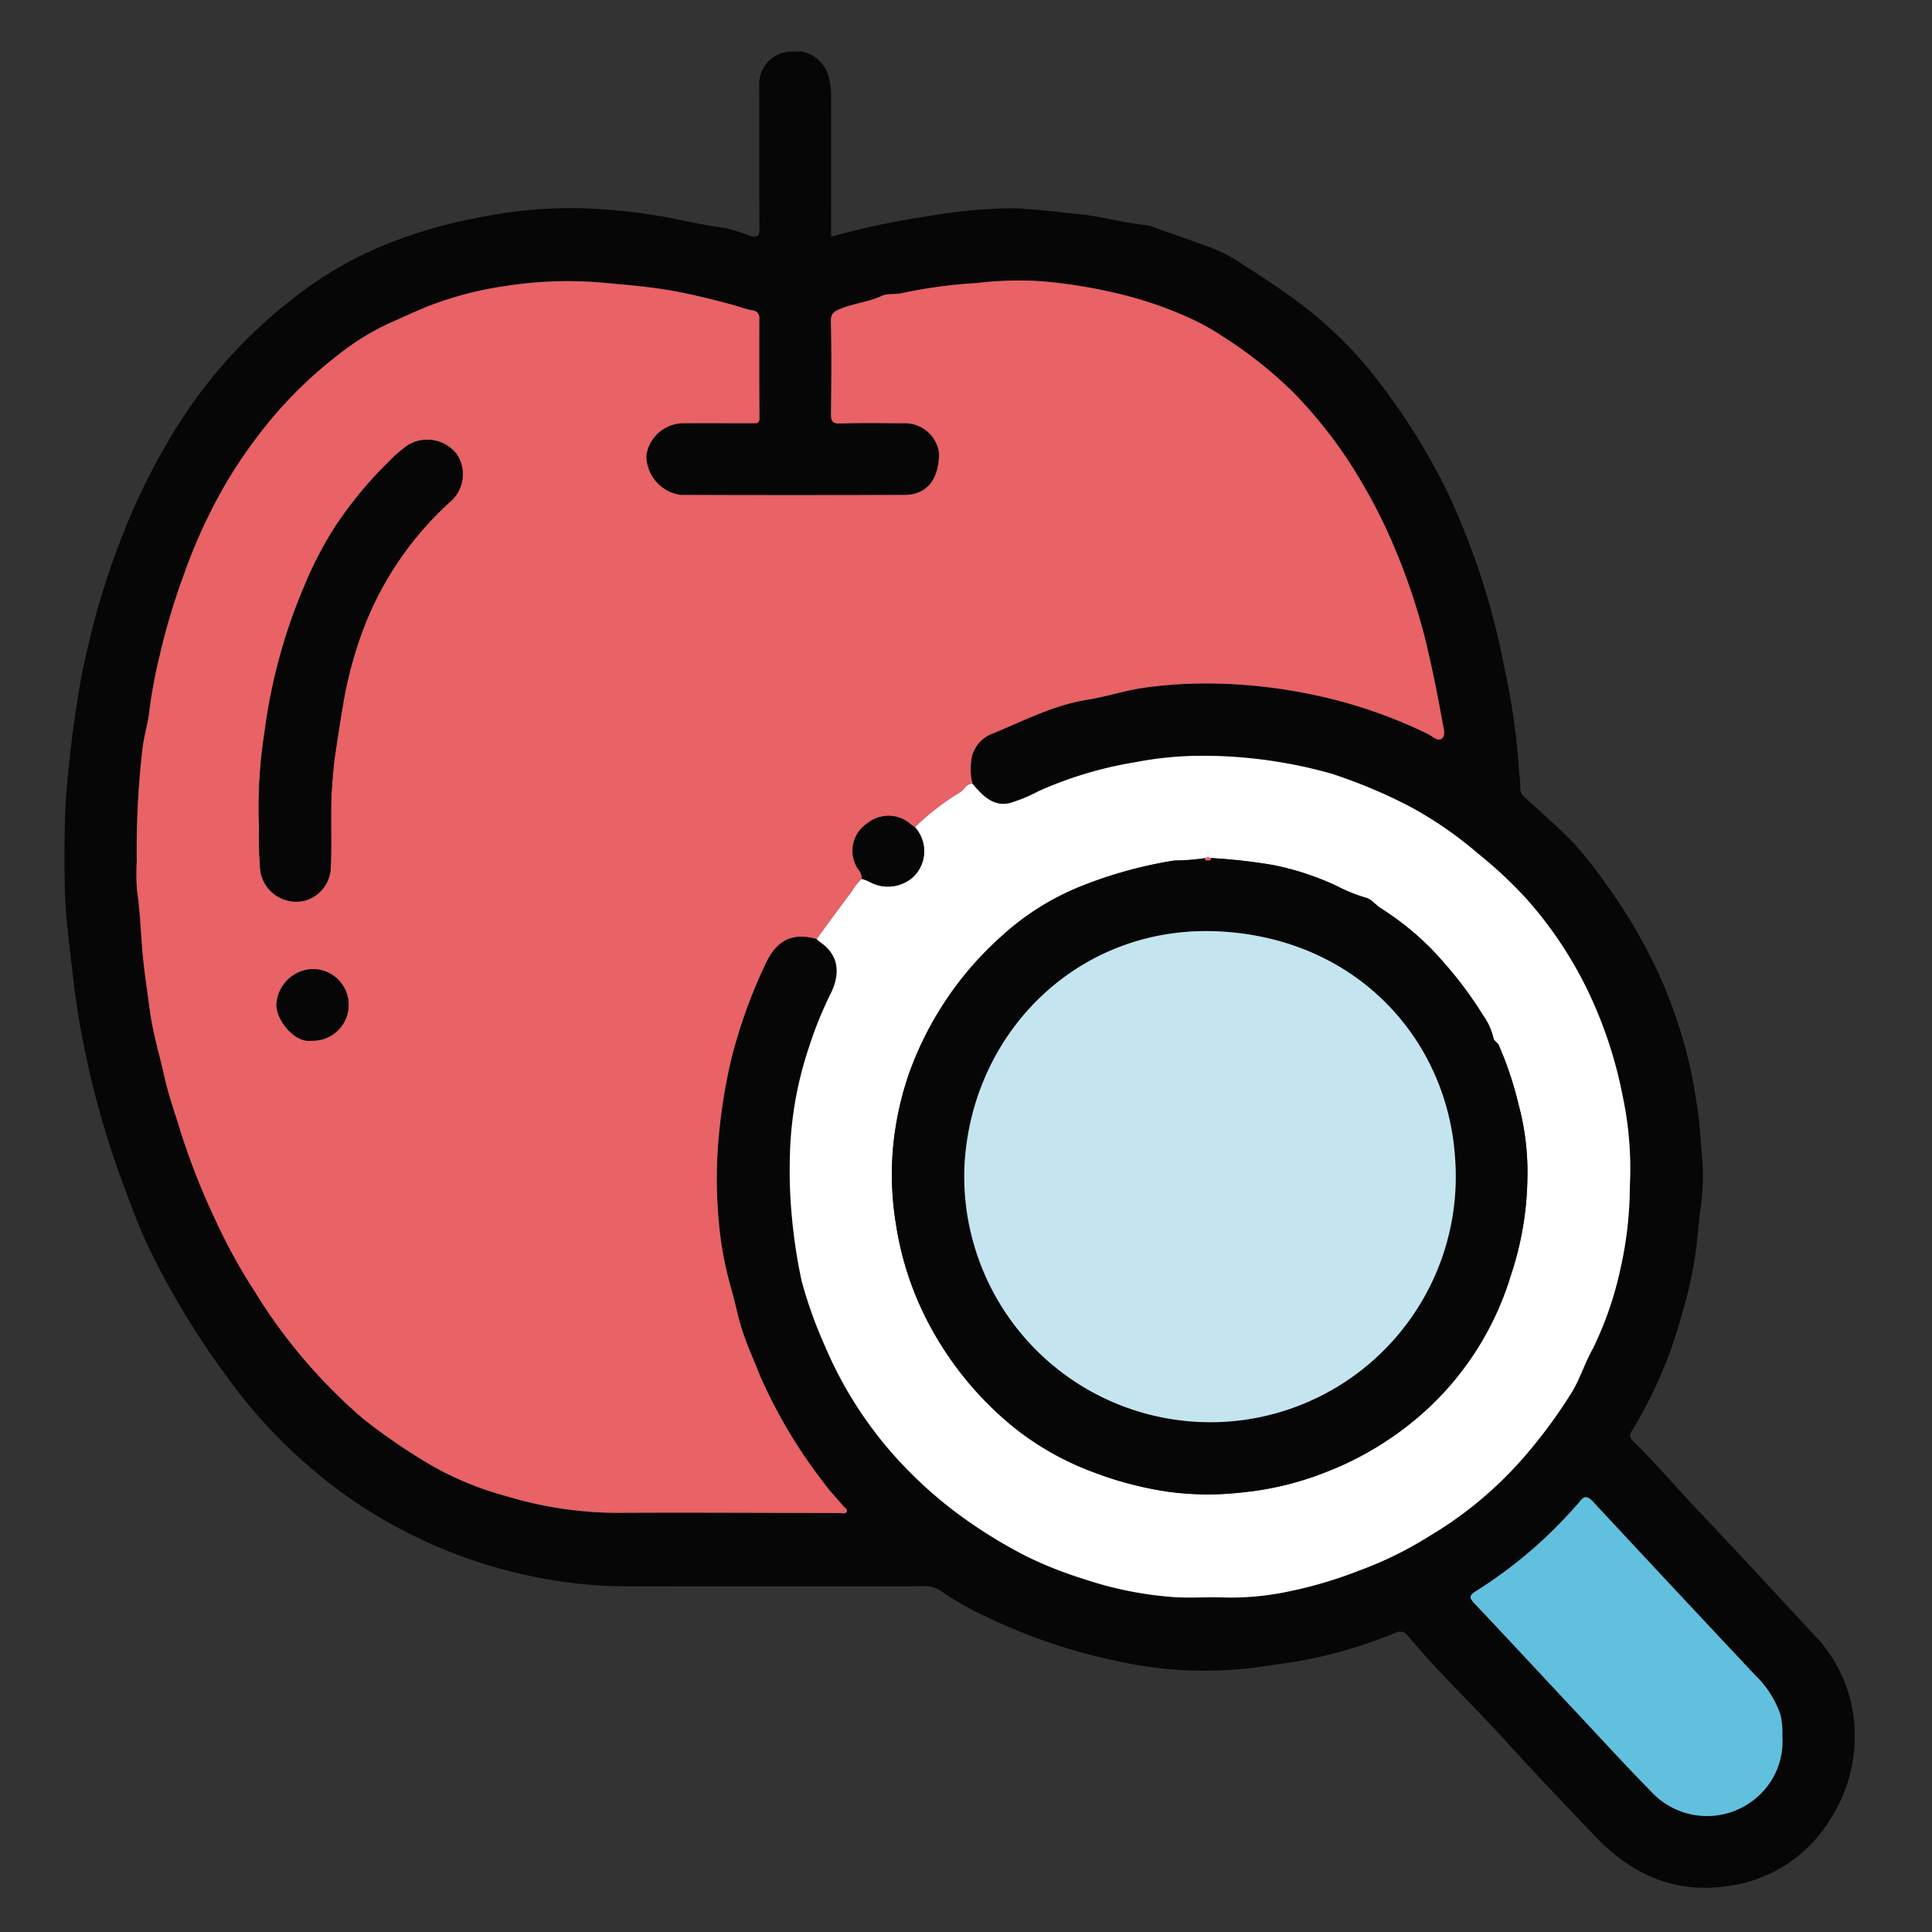 <svg xmlns="http://www.w3.org/2000/svg" xmlns:xlink="http://www.w3.org/1999/xlink" width="150" height="150" viewBox="0 0 150 150">
  <rect x="0" y="0" width="150" height="150" fill="#333333" stroke="none"/>
  <defs>
    <clipPath id="clip-path">
      <rect id="Rectangle_378115" data-name="Rectangle 378115" width="150" height="150" transform="translate(303 1185)" fill="none" stroke="#707070" stroke-width="1"/>
    </clipPath>
    <clipPath id="clip-path-2">
      <rect id="Rectangle_378116" data-name="Rectangle 378116" width="139" height="142.568" fill="none"/>
    </clipPath>
  </defs>
  <g id="Mask_Group_412" data-name="Mask Group 412" transform="translate(-303 -1185)" clip-path="url(#clip-path)">
    <g id="Group_1074188" data-name="Group 1074188" transform="translate(308 1189)">
      <g id="Group_1074187" data-name="Group 1074187" clip-path="url(#clip-path-2)">
        <path id="Path_824208" data-name="Path 824208" d="M59.532,14.378a61.074,61.074,0,0,1,7.3-1.56,41.6,41.6,0,0,1,6.742-.656c1.777.061,3.544.3,5.312.478,1.729.174,3.387.687,5.111.832a5.324,5.324,0,0,1,1.068.358c1.342.429,2.659.941,3.989,1.409a12.892,12.892,0,0,1,2.584,1.388c1.4.893,2.783,1.806,4.114,2.793a31.9,31.9,0,0,1,5.443,5.143,50.129,50.129,0,0,1,5.887,9.043c.586,1.119,1.069,2.315,1.553,3.494A55.776,55.776,0,0,1,111.788,47.8a52.468,52.468,0,0,1,1.134,7.835c.02.521.135,1.05.109,1.579a.877.877,0,0,0,.371.7c1.279,1.2,2.622,2.334,3.83,3.6a31.707,31.707,0,0,1,2.422,3.071,41.156,41.156,0,0,1,4.546,7.957,42.934,42.934,0,0,1,1.661,4.842,36.763,36.763,0,0,1,.847,4.18c.273,1.488.313,2.994.463,4.49a18.466,18.466,0,0,1-.171,4c-.108.906-.185,1.818-.286,2.727a32.263,32.263,0,0,1-1.145,5.3,34.357,34.357,0,0,1-3.889,9.044c-.246.387-.024.635.176.829,1.737,1.69,3.293,3.548,4.96,5.3,3.024,3.181,5.993,6.414,8.983,9.626a11.172,11.172,0,0,1,3.151,6.758,11.9,11.9,0,0,1-1.809,7.551,10.983,10.983,0,0,1-7.91,5.233c-4.156.652-7.545-.876-10.371-3.838-2.33-2.441-4.66-4.883-6.927-7.381-1.774-1.955-3.649-3.81-5.449-5.737-.735-.789-1.449-1.607-2.153-2.428a.76.76,0,0,0-1.013-.259,38.064,38.064,0,0,1-5.843,1.86c-1.578.368-3.184.555-4.783.8a33.056,33.056,0,0,1-5.728.239,31.461,31.461,0,0,1-5.326-.736,43.463,43.463,0,0,1-10.278-3.525,22.046,22.046,0,0,1-3.377-1.946,2.133,2.133,0,0,0-1.287-.313q-11.669,0-23.339.006a36.351,36.351,0,0,1-7.461-.866,38.3,38.3,0,0,1-8.966-3.154,37.88,37.88,0,0,1-5.1-3.049,40.508,40.508,0,0,1-9.267-9.28,62.142,62.142,0,0,1-6.008-9.947c-.857-1.765-1.5-3.621-2.188-5.455a70.184,70.184,0,0,1-2.9-10.449c-.415-1.99-.675-4.022-.907-6.052-.206-1.816-.448-3.628-.51-5.451-.069-1.994-.054-3.994,0-5.989.04-1.556.206-3.106.366-4.657.19-1.839.459-3.663.759-5.48.253-1.536.633-3.053,1-4.567a60.462,60.462,0,0,1,2.457-7.517A49.152,49.152,0,0,1,7.9,30.537a38.254,38.254,0,0,1,9.668-11.217,29.865,29.865,0,0,1,6.292-3.872A36.047,36.047,0,0,1,31.8,12.966a36.139,36.139,0,0,1,7.918-.811,45.994,45.994,0,0,1,7.356.768c1.414.285,2.831.609,4.275.785a15.739,15.739,0,0,1,1.9.61c.512.134.72.073.715-.552-.03-3.692,0-7.385-.019-11.077A2.525,2.525,0,0,1,56.089.032a2.706,2.706,0,0,1,3.3,2.128,6.3,6.3,0,0,1,.142,1.43q-.01,5.016,0,10.032v.755M70.506,56.855a4.182,4.182,0,0,1-.125-1.578,2.577,2.577,0,0,1,1.53-2.265c2.472-.989,4.825-2.262,7.537-2.693,1.454-.231,2.9-.714,4.384-.927a34.747,34.747,0,0,1,3.64-.312,39.9,39.9,0,0,1,8.436.656,38.22,38.22,0,0,1,9.935,3.242c.363.175.772.637,1.118.345.282-.238.11-.793.036-1.2-.411-2.272-.859-4.535-1.42-6.778a50.323,50.323,0,0,0-2.4-7.031,41.646,41.646,0,0,0-2.39-4.745,35.372,35.372,0,0,0-5.486-7.206,33.067,33.067,0,0,0-5.447-4.287,18.139,18.139,0,0,0-2.873-1.55,30.447,30.447,0,0,0-5.34-1.769,40.5,40.5,0,0,0-5.739-.918,27.154,27.154,0,0,0-5.045.135,38.818,38.818,0,0,0-5.831.782c-.526.139-1.074-.012-1.577.222-1,.465-2.117.566-3.135.974-.43.172-.826.306-.81.974.057,2.39.042,4.784.009,7.175-.008.584.094.8.745.779,1.623-.056,3.251-.023,4.876-.017a2.674,2.674,0,0,1,2.768,2.306c.014,2.028-.939,3.249-2.666,3.257q-8.709.038-17.417,0a3.1,3.1,0,0,1-2.646-3.066,2.931,2.931,0,0,1,2.814-2.5c1.811-.009,3.622,0,5.434,0,.279,0,.54.057.536-.4-.02-2.578-.016-5.155-.009-7.733a.572.572,0,0,0-.52-.629c-.556-.093-1.074-.3-1.609-.447-1.542-.411-3.1-.8-4.664-1.083-1.758-.311-3.542-.45-5.322-.617a31.137,31.137,0,0,0-7.651.265,27.034,27.034,0,0,0-5.861,1.526c-1.1.433-2.165.947-3.243,1.419a19.863,19.863,0,0,0-3.923,2.465A32.952,32.952,0,0,0,14.984,29.9a35.673,35.673,0,0,0-3.615,5.8,40.4,40.4,0,0,0-2.048,4.794,51.736,51.736,0,0,0-1.913,6.352A38.775,38.775,0,0,0,6.6,51.169c-.094.973-.434,2.007-.539,3.007a67.142,67.142,0,0,0-.439,8.692,18.039,18.039,0,0,0,.007,2.155c.227,1.521.289,3.066.41,4.585.129,1.634.387,3.247.6,4.86.231,1.741.754,3.443,1.136,5.165.315,1.42.816,2.783,1.23,4.173a54.49,54.49,0,0,0,2.652,6.76,43.233,43.233,0,0,0,3.111,5.689,41.891,41.891,0,0,0,8.475,9.938,47.541,47.541,0,0,0,4.98,3.421,24.492,24.492,0,0,0,6.126,2.555,29.8,29.8,0,0,0,8.659,1.287c5.736-.032,11.472.008,17.208.014.174,0,.412.094.513-.081.118-.207-.13-.312-.241-.444-.516-.618-1.085-1.2-1.548-1.851a39.23,39.23,0,0,1-4.922-8.263c-.5-1.274-1.087-2.533-1.48-3.844-.3-.995-.5-2.049-.791-3.031a27.469,27.469,0,0,1-.965-5.417A36.083,36.083,0,0,1,50.89,83.4a41.554,41.554,0,0,1,.949-5.422A40.035,40.035,0,0,1,54.4,70.9c.668-1.453,1.719-2.656,4-2a2.515,2.515,0,0,0,.259.23c1.509,1.018,1.574,2.5.846,3.978a30.631,30.631,0,0,0-1.725,4.269,28.449,28.449,0,0,0-1.448,8.145,38.828,38.828,0,0,0,.259,6,39.4,39.4,0,0,0,.653,3.952,34.546,34.546,0,0,0,1.822,5.074,30.93,30.93,0,0,0,6.113,9.275,33.489,33.489,0,0,0,3.835,3.44,38.6,38.6,0,0,0,5.617,3.535,31.212,31.212,0,0,0,4.566,1.808,28.254,28.254,0,0,0,6.586,1.36c1.449.14,2.924-.006,4.384.061a21.721,21.721,0,0,0,4.439-.381,33.344,33.344,0,0,0,5.906-1.708,28.919,28.919,0,0,0,5.464-2.681,30.051,30.051,0,0,0,7.64-6.479,39.062,39.062,0,0,0,3.443-4.729c.636-1.068,1-2.281,1.609-3.349a26.829,26.829,0,0,0,2.15-6.246,29.37,29.37,0,0,0,.719-6.344,27.112,27.112,0,0,0-.533-6.9,33.856,33.856,0,0,0-2.771-8.379,31.065,31.065,0,0,0-4.7-7.027,33.8,33.8,0,0,0-3.8-3.552,29.75,29.75,0,0,0-5.409-3.706A40.542,40.542,0,0,0,98.4,56.077,36.7,36.7,0,0,0,88.8,54.684a27.085,27.085,0,0,0-5.667.5,30.212,30.212,0,0,0-7.509,2.249,11.9,11.9,0,0,1-2.243.923c-1.309.289-2.11-.618-2.872-1.5m62.875,74a6.42,6.42,0,0,0-.143-1.72,7.734,7.734,0,0,0-2-3.114q-6.284-6.707-12.551-13.429c-.4-.426-.674-.492-1.027-.012-.1.13-.215.244-.323.365a35.321,35.321,0,0,1-7.711,6.565c-.591.368-.558.544-.132.994,2.693,2.851,5.359,5.727,8.041,8.59,1.872,2,3.719,4.023,5.639,5.974a5.9,5.9,0,0,0,8.336.384,5.73,5.73,0,0,0,1.873-4.6" transform="translate(0 0)" fill="#060607"/>
        <path id="Path_824209" data-name="Path 824209" d="M62.833,83.011c-2.28-.657-3.33.547-4,2a40.028,40.028,0,0,0-2.563,7.081,41.573,41.573,0,0,0-.95,5.422,36.088,36.088,0,0,0-.109,7.135,27.477,27.477,0,0,0,.965,5.417c.289.982.493,2.036.79,3.031.393,1.311.983,2.569,1.48,3.843a39.258,39.258,0,0,0,4.922,8.264c.463.654,1.032,1.233,1.548,1.85.11.133.36.238.241.445-.1.176-.339.081-.513.081-5.736-.006-11.472-.046-17.207-.014a29.8,29.8,0,0,1-8.66-1.288,24.455,24.455,0,0,1-6.125-2.555,47.25,47.25,0,0,1-4.979-3.421,41.865,41.865,0,0,1-8.476-9.937,43.272,43.272,0,0,1-3.111-5.689,54.607,54.607,0,0,1-2.651-6.76c-.415-1.39-.916-2.753-1.231-4.173-.382-1.722-.905-3.424-1.136-5.165-.214-1.613-.472-3.226-.6-4.86-.12-1.52-.182-3.064-.409-4.585a17.931,17.931,0,0,1-.008-2.156,67.035,67.035,0,0,1,.44-8.691c.1-1,.445-2.034.539-3.008a39.047,39.047,0,0,1,.812-4.323A51.933,51.933,0,0,1,13.752,54.6,40.27,40.27,0,0,1,15.8,49.809a35.726,35.726,0,0,1,3.615-5.8,32.936,32.936,0,0,1,6.177-6.274,19.879,19.879,0,0,1,3.923-2.465c1.078-.472,2.141-.986,3.243-1.419a27.025,27.025,0,0,1,5.862-1.526,31.126,31.126,0,0,1,7.65-.265c1.781.167,3.564.306,5.322.617,1.57.278,3.123.671,4.665,1.083.536.143,1.054.355,1.609.447a.572.572,0,0,1,.519.629c-.005,2.578-.01,5.155.01,7.733,0,.454-.257.4-.536.4-1.812,0-3.623-.006-5.434,0a2.932,2.932,0,0,0-2.814,2.5,3.1,3.1,0,0,0,2.645,3.066q8.708.026,17.417,0c1.728-.008,2.681-1.23,2.666-3.257a2.673,2.673,0,0,0-2.768-2.306c-1.626-.006-3.252-.039-4.876.017-.65.022-.753-.2-.745-.779.032-2.392.048-4.785-.008-7.175-.016-.668.379-.8.809-.974,1.018-.408,2.134-.51,3.135-.974.5-.234,1.052-.083,1.577-.222a38.836,38.836,0,0,1,5.832-.783,27.147,27.147,0,0,1,5.045-.134,40.4,40.4,0,0,1,5.739.918,30.415,30.415,0,0,1,5.341,1.769,18.168,18.168,0,0,1,2.873,1.55,33.067,33.067,0,0,1,5.447,4.287,35.305,35.305,0,0,1,5.485,7.206,41.753,41.753,0,0,1,2.391,4.745,50.314,50.314,0,0,1,2.4,7.031c.561,2.244,1.01,4.506,1.42,6.779.074.409.246.964-.037,1.2-.346.292-.754-.17-1.117-.345a38.226,38.226,0,0,0-9.935-3.242,39.837,39.837,0,0,0-8.436-.656,34.731,34.731,0,0,0-3.641.312c-1.481.212-2.931.7-4.384.927-2.713.431-5.065,1.7-7.537,2.693a2.576,2.576,0,0,0-1.531,2.264,4.2,4.2,0,0,0,.125,1.578c-.463-.026-.61.427-.918.634a19.587,19.587,0,0,0-3.553,2.735,3.91,3.91,0,0,1-.338-.234,2.593,2.593,0,0,0-3.339-.079,2.545,2.545,0,0,0-.688,3.624.983.983,0,0,1,.238.7,3.572,3.572,0,0,0-.729.9c-.939,1.245-1.854,2.509-2.778,3.765m-43.3-8.851a34.88,34.88,0,0,0,.1,3.547,2.816,2.816,0,0,0,3.5,2.315A2.748,2.748,0,0,0,25.1,77.507c.1-2.228-.059-4.461.127-6.688.059-.709.115-1.419.22-2.122.194-1.311.4-2.622.619-3.926a31.189,31.189,0,0,1,1.2-4.793A25.609,25.609,0,0,1,34.5,48.954a2.817,2.817,0,0,0,.415-3.543,2.889,2.889,0,0,0-3.826-.735,10.835,10.835,0,0,0-1.458,1.26,31.283,31.283,0,0,0-4.2,5.085A29.107,29.107,0,0,0,23.1,55.512a43.089,43.089,0,0,0-3.135,11.493,38.055,38.055,0,0,0-.425,7.154m4.114,16.747a2.778,2.778,0,1,0,.047-5.555,2.91,2.91,0,0,0-2.8,2.731c-.045,1.139,1.357,3.037,2.757,2.824" transform="translate(-4.431 -14.109)" fill="#e86266"/>
        <path id="Path_824210" data-name="Path 824210" d="M110.745,103.622a19.583,19.583,0,0,1,3.552-2.735c.308-.207.455-.66.918-.634.763.88,1.563,1.788,2.873,1.5a11.9,11.9,0,0,0,2.243-.924,30.211,30.211,0,0,1,7.509-2.249,27.12,27.12,0,0,1,5.667-.5,36.713,36.713,0,0,1,9.608,1.394,40.56,40.56,0,0,1,5.922,2.473,29.8,29.8,0,0,1,5.409,3.706,33.754,33.754,0,0,1,3.8,3.553,31.079,31.079,0,0,1,4.7,7.026,33.856,33.856,0,0,1,2.771,8.379,27.112,27.112,0,0,1,.533,6.9,29.37,29.37,0,0,1-.719,6.344,26.847,26.847,0,0,1-2.15,6.246c-.608,1.069-.973,2.281-1.609,3.349a39.174,39.174,0,0,1-3.444,4.73,30.027,30.027,0,0,1-7.639,6.478,28.938,28.938,0,0,1-5.464,2.681,33.4,33.4,0,0,1-5.906,1.708,21.717,21.717,0,0,1-4.439.382c-1.46-.067-2.935.079-4.384-.061a28.261,28.261,0,0,1-6.586-1.36,31.151,31.151,0,0,1-4.565-1.808,38.577,38.577,0,0,1-5.618-3.535,33.484,33.484,0,0,1-3.835-3.44,30.928,30.928,0,0,1-6.113-9.275,34.589,34.589,0,0,1-1.822-5.074,39.555,39.555,0,0,1-.653-3.951,38.766,38.766,0,0,1-.258-6,28.379,28.379,0,0,1,1.448-8.145,30.392,30.392,0,0,1,1.725-4.269c.728-1.478.662-2.96-.847-3.979a2.635,2.635,0,0,1-.258-.229c.924-1.257,1.84-2.519,2.778-3.765a3.558,3.558,0,0,1,.729-.9,2.639,2.639,0,0,1,.686.269,2.939,2.939,0,0,0,3.344-.457,2.777,2.777,0,0,0,.1-3.824m22.532,2.4a16.97,16.97,0,0,1-2.392.187,33.566,33.566,0,0,0-7.591,2.137,20.421,20.421,0,0,0-5.824,3.735,26.022,26.022,0,0,0-7.176,10.637,24.344,24.344,0,0,0-1.292,6.3,23.768,23.768,0,0,0,.273,5.46,24.334,24.334,0,0,0,2.241,7.1,25.976,25.976,0,0,0,7.163,8.843,22.39,22.39,0,0,0,5.929,3.281,27.122,27.122,0,0,0,5.892,1.526,22.827,22.827,0,0,0,5.555.05,24.062,24.062,0,0,0,6.492-1.546,24.852,24.852,0,0,0,8.075-5.03,23.392,23.392,0,0,0,6.394-10.314,24.688,24.688,0,0,0,1.274-7.378,20.158,20.158,0,0,0-.689-5.881,27.255,27.255,0,0,0-1.541-4.609c-.111-.216-.365-.282-.412-.56a5.056,5.056,0,0,0-.811-1.757,29.776,29.776,0,0,0-2.948-3.971,21.684,21.684,0,0,0-4.981-4.318c-.426-.261-.72-.729-1.218-.832a13.022,13.022,0,0,1-2.252-.925,21.668,21.668,0,0,0-4.9-1.6,43.453,43.453,0,0,0-4.822-.539.506.506,0,0,0-.444.007" transform="translate(-44.71 -43.397)" fill="#fff"/>
        <path id="Path_824211" data-name="Path 824211" d="M220.05,219.961a5.735,5.735,0,0,1-1.875,4.6,5.9,5.9,0,0,1-8.335-.384c-1.92-1.952-3.767-3.976-5.639-5.974-2.681-2.863-5.348-5.739-8.041-8.59-.425-.45-.46-.626.132-.994A35.306,35.306,0,0,0,204,202.05c.108-.121.227-.235.323-.365.353-.479.632-.413,1.027.012q6.258,6.731,12.551,13.429a7.735,7.735,0,0,1,2,3.114,6.49,6.49,0,0,1,.144,1.72" transform="translate(-86.668 -89.105)" fill="#61c0de"/>
        <path id="Path_824212" data-name="Path 824212" d="M27.074,83.962a38.055,38.055,0,0,1,.425-7.154,43.083,43.083,0,0,1,3.135-11.493,29.179,29.179,0,0,1,2.339-4.491,31.287,31.287,0,0,1,4.2-5.085,10.8,10.8,0,0,1,1.458-1.26,2.888,2.888,0,0,1,3.825.735,2.816,2.816,0,0,1-.415,3.542,25.61,25.61,0,0,0-7.232,11.025,31.255,31.255,0,0,0-1.2,4.793c-.221,1.3-.425,2.615-.619,3.926-.1.7-.16,1.413-.22,2.122-.186,2.227-.024,4.46-.127,6.688a2.746,2.746,0,0,1-1.959,2.514,2.816,2.816,0,0,1-3.5-2.315,34.884,34.884,0,0,1-.1-3.547" transform="translate(-11.967 -23.912)" fill="#060607"/>
        <path id="Path_824213" data-name="Path 824213" d="M32.289,133.35c-1.4.213-2.8-1.685-2.757-2.824a2.91,2.91,0,0,1,2.8-2.731,2.778,2.778,0,1,1-.047,5.555" transform="translate(-13.069 -56.553)" fill="#060607"/>
        <path id="Path_824214" data-name="Path 824214" d="M114.611,107.333a2.777,2.777,0,0,1-.1,3.824,2.938,2.938,0,0,1-3.344.457,2.651,2.651,0,0,0-.686-.269.984.984,0,0,0-.238-.7,2.544,2.544,0,0,1,.688-3.624,2.592,2.592,0,0,1,3.339.078,3.673,3.673,0,0,0,.338.234" transform="translate(-48.576 -47.108)" fill="#060607"/>
        <path id="Path_824215" data-name="Path 824215" d="M140,112.322a43.467,43.467,0,0,1,4.822.539,21.654,21.654,0,0,1,4.9,1.6,13.1,13.1,0,0,0,2.252.925c.5.1.793.57,1.219.832a21.682,21.682,0,0,1,4.981,4.318,29.849,29.849,0,0,1,2.947,3.971,5.065,5.065,0,0,1,.812,1.758c.047.278.3.344.411.56a27.269,27.269,0,0,1,1.542,4.609,20.164,20.164,0,0,1,.689,5.881,24.705,24.705,0,0,1-1.274,7.378,23.388,23.388,0,0,1-6.395,10.314,24.85,24.85,0,0,1-8.074,5.03,24.063,24.063,0,0,1-6.492,1.546,22.833,22.833,0,0,1-5.556-.05,27.117,27.117,0,0,1-5.891-1.526,22.4,22.4,0,0,1-5.93-3.281,25.981,25.981,0,0,1-7.163-8.843,24.335,24.335,0,0,1-2.241-7.1,23.77,23.77,0,0,1-.273-5.46,24.367,24.367,0,0,1,1.292-6.3,26.029,26.029,0,0,1,7.176-10.637,20.421,20.421,0,0,1,5.824-3.735,33.528,33.528,0,0,1,7.591-2.137,16.942,16.942,0,0,0,2.391-.187c-.041.164.063.192.185.183s.291.033.26-.19m.316,43.8a19.066,19.066,0,0,0,18.642-20.544c-.595-9.022-7.418-16.852-18-17.541-11.119-.724-19.643,7.8-20.093,18.358a19.1,19.1,0,0,0,19.453,19.727" transform="translate(-50.993 -49.706)" fill="#060607"/>
        <path id="Path_824216" data-name="Path 824216" d="M159.31,112.285c.03.224-.14.181-.261.19s-.226-.019-.185-.183a.508.508,0,0,1,.445-.007" transform="translate(-70.299 -49.669)" fill="#e86266"/>
        <path id="Path_824217" data-name="Path 824217" d="M144.781,160.625A19.1,19.1,0,0,1,125.328,140.9c.449-10.554,8.974-19.082,20.093-18.358,10.585.689,17.408,8.519,18,17.541a19.066,19.066,0,0,1-18.642,20.544" transform="translate(-55.454 -54.209)" fill="#c4e5ef"/>
      </g>
    </g>
  </g>
</svg>

